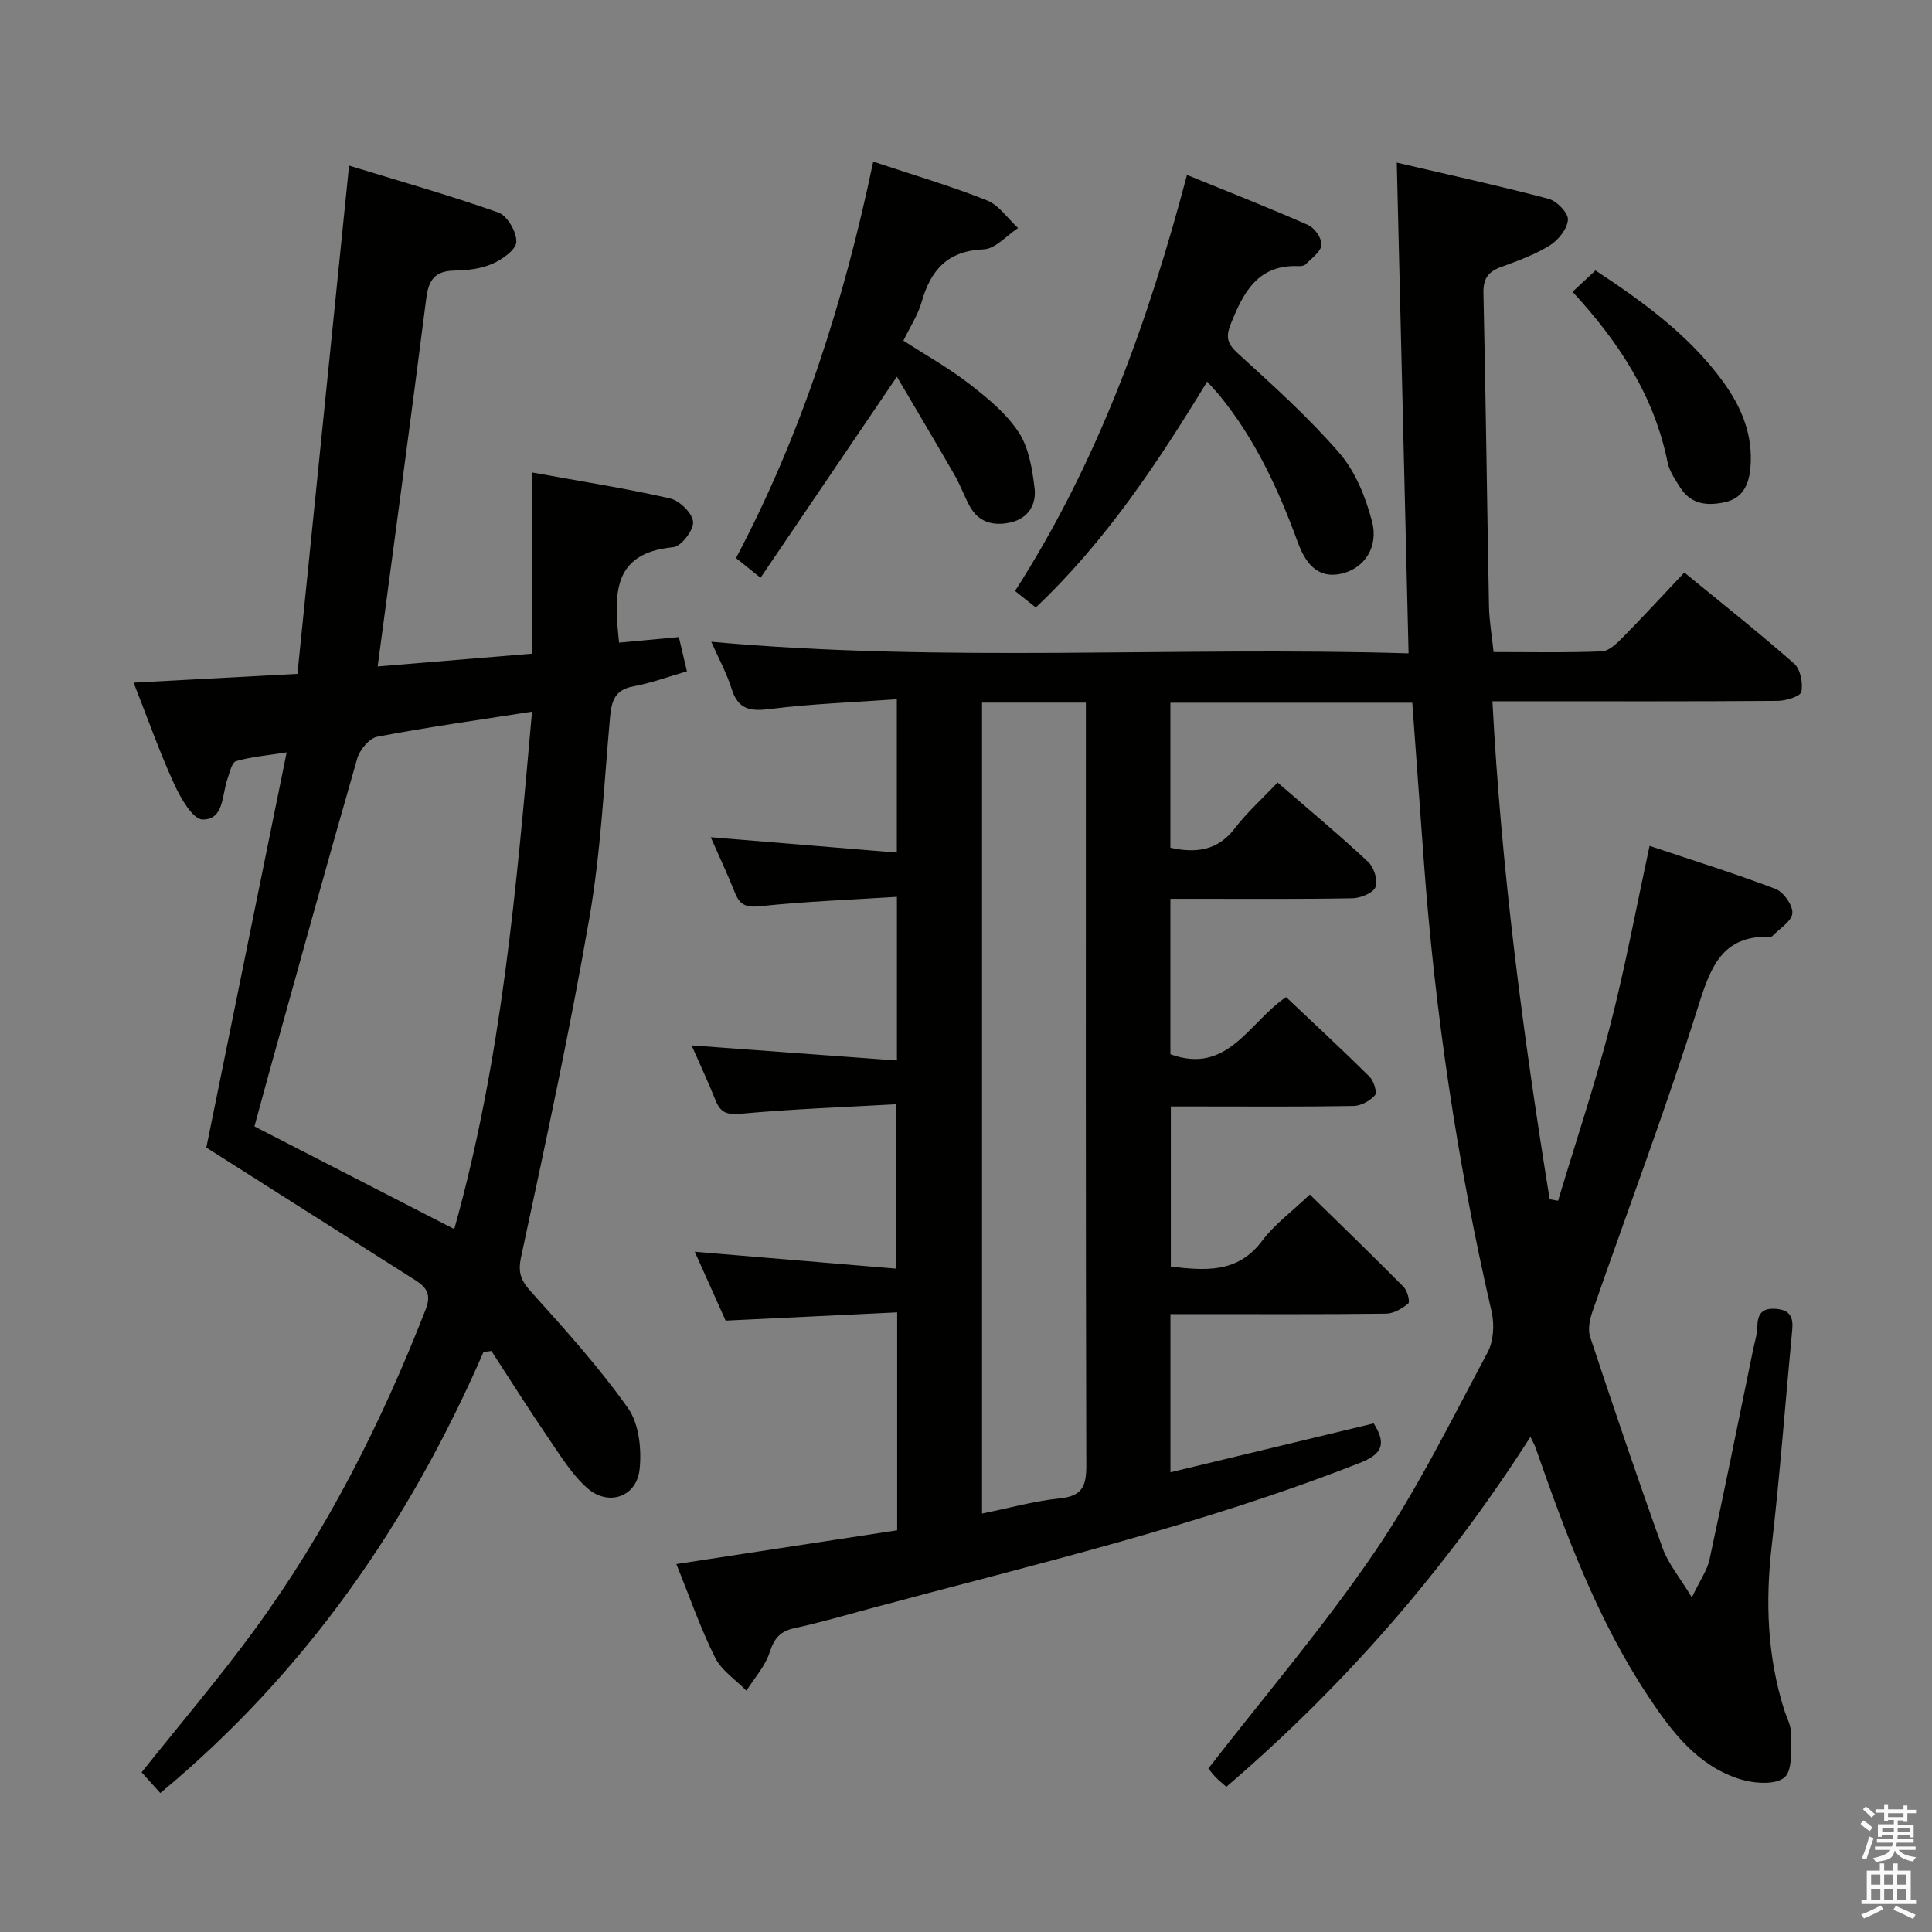 <svg enable-background="new 0 0 400 400" viewBox="0 0 400 400" xmlns="http://www.w3.org/2000/svg"><rect x="0" y="0" width="400" height="400" fill="#808080" stroke="none"/><path d="m385.2 377.6.6-.7c.6.4 1.3.9 1.9 1.5l-.6.7c-.8-.5-1.4-1-1.9-1.5zm.3 7.1c.6-1.4 1.1-2.9 1.5-4.5.3.1.6.3.9.4-.5 1.4-1 2.9-1.5 4.4zm.2-10.1.6-.6c.7.5 1.3 1.1 1.9 1.6l-.7.7c-.6-.6-1.2-1.2-1.8-1.7zm8.4-.8h.8v.9h1.8v.7h-1.8v1.8h-.8v-.3h-1.2v.9h3.3v2.6h-.8v-.4h-2.5c0 .3 0 .6-.1.8h3.4v.7h-3.5c0 .3-.1.6-.1.8h4v.7h-3.5c.7.9 1.9 1.3 3.6 1.5-.2.2-.4.5-.6.9-1.9-.3-3.2-1.1-3.8-2.3-.5 2.1-1.8 2-3.9 2.4-.2-.3-.4-.5-.6-.8 1.9-.4 3.1-.9 3.6-1.7h-3.2v-.7h3.5c.1-.2.1-.5.2-.8h-3.3v-.7h3.4c0-.2 0-.5 0-.8h-2.4v.3h-.8v-2.6h3.3v-.9h-1.2v.3h-.8v-1.8h-1.8v-.7h1.8v-.9h.8v.9h3.2zm-4.4 5.5h2.4c0-.3 0-.6 0-.9h-2.4zm1.2-3.1h3.2v-.8h-3.2zm4.4 2.2h-2.4v.9h2.5v-.9z" fill="#fafafb"/><path d="m389.2 385.8h.9v1.5h1.9v-1.5h.9v1.5h2.7v6h1.1v.9h-11.3v-.9h1.1v-6h2.7zm.2 8.7.5.8c-1.2.6-2.5 1.3-4 1.9-.2-.3-.3-.6-.6-.8 1.6-.6 3-1.3 4.1-1.9zm-2-4.3h1.9v-2.1h-1.9zm0 3.1h1.9v-2.2h-1.9zm2.7-3.1h1.9v-2.1h-1.9zm0 3.1h1.9v-2.2h-1.9zm2.4 1.3c1.4.6 2.7 1.2 4.1 1.8l-.5.9c-1.5-.7-2.8-1.4-4.1-1.9zm2.2-6.5h-1.9v2.1h1.9zm-1.9 5.2h1.9v-2.2h-1.9z" fill="#fafafb"/><g fill="#010100"><path d="m150.23 273.42c-1.99-4.43-4.08-9.1-6.39-14.26 14.08 1.18 27.69 2.32 41.74 3.5 0-11.18 0-22.05 0-34.04-10.71.6-21.45.98-32.13 1.96-2.89.26-4.25-.16-5.29-2.74-1.54-3.84-3.3-7.6-4.97-11.4 14.17 1.04 28.16 2.07 42.51 3.12 0-11.62 0-22.2 0-33.88-9.45.6-18.85.95-28.19 1.93-2.88.3-4.28-.1-5.32-2.71-1.53-3.84-3.3-7.6-5.04-11.56 12.87 1.06 25.51 2.1 38.53 3.18 0-10.85 0-20.76 0-31.75-8.84.63-17.59.94-26.24 2.02-4.1.51-6.61.14-7.96-4.16-1.03-3.28-2.72-6.36-4.22-9.76 48.27 4.38 96.18.94 144.37 2.4-.82-34.09-1.62-67.45-2.44-101.6 10.66 2.49 21.1 4.77 31.42 7.49 1.7.45 4.09 2.91 4.01 4.32-.11 1.88-1.97 4.21-3.72 5.31-3.07 1.91-6.58 3.2-10.01 4.44-2.7.97-3.83 2.36-3.76 5.42.48 21.64.74 43.28 1.15 64.92.06 2.97.58 5.93.95 9.43 7.5 0 14.96.16 22.41-.14 1.5-.06 3.13-1.67 4.35-2.91 4.2-4.26 8.25-8.67 12.73-13.42 7.72 6.33 15.39 12.4 22.73 18.86 1.31 1.15 1.87 4.02 1.5 5.84-.19.95-3.17 1.86-4.89 1.88-17.66.14-35.33.08-52.99.08-1.79 0-3.58 0-6.08 0 1.84 35.01 6.36 69.11 11.85 103.1.58.1 1.16.21 1.74.31 3.61-12.02 7.6-23.94 10.74-36.08 3.15-12.19 5.44-24.6 8.21-37.39 8.64 2.9 17.45 5.64 26.05 8.9 1.67.63 3.64 3.41 3.51 5.04-.13 1.68-2.66 3.18-4.15 4.74-.1.1-.31.14-.47.13-9.79-.28-12.24 6.05-14.8 14.19-6.71 21.35-14.64 42.32-21.99 63.47-.56 1.62-.96 3.68-.45 5.22 4.85 14.63 9.8 29.24 15.01 43.74 1.13 3.13 3.42 5.85 6.04 10.17 1.72-3.61 3.18-5.63 3.66-7.86 3.12-14.42 6.03-28.88 9-43.33.33-1.63.87-3.26.9-4.89.05-2.74 1.08-3.91 3.94-3.66 2.89.26 3.52 1.77 3.28 4.36-1.42 14.89-2.52 29.82-4.24 44.67-1.34 11.59-.93 22.9 2.6 34.04.5 1.58 1.41 3.18 1.38 4.76-.07 3.18.45 7.59-1.33 9.16-1.83 1.62-6.38 1.28-9.28.36-8.73-2.76-14.06-9.79-18.88-17.04-10.59-15.93-17.16-33.72-23.41-51.64-.15-.44-.4-.85-1.04-2.17-17.56 27.46-38.38 51.38-62.96 72.45-.89-.79-1.64-1.38-2.28-2.06-.67-.71-1.25-1.51-1.44-1.74 11.72-15.11 23.98-29.45 34.53-44.96 8.84-12.99 15.82-27.26 23.27-41.16 1.25-2.33 1.45-5.8.84-8.45-7.11-30.83-11.75-62.01-14.05-93.55-.78-10.74-1.57-21.49-2.37-32.53-16.67 0-33.23 0-50.08 0v30.03c5.32 1.16 9.78.62 13.34-4.03 2.51-3.28 5.65-6.09 8.85-9.48 6.59 5.71 12.84 10.91 18.77 16.45 1.19 1.11 2.05 3.86 1.5 5.21-.52 1.25-3.11 2.28-4.81 2.31-10.83.2-21.66.1-32.49.11-1.63 0-3.26 0-5.16 0v32.18c11.92 4.34 16.29-6.7 23.95-11.83 5.8 5.48 11.62 10.87 17.26 16.45.89.88 1.64 3.3 1.15 3.86-1.03 1.18-2.93 2.21-4.48 2.23-10.66.19-21.33.1-31.99.1-1.81 0-3.62 0-5.8 0v33.16c7.09.8 13.81 1.45 18.9-5.34 2.56-3.41 6.16-6.04 9.88-9.59 6.55 6.41 13.07 12.71 19.44 19.16.76.77 1.34 3.07.94 3.4-1.26 1.05-3.02 2.09-4.59 2.11-13 .16-26 .09-38.99.09-1.79 0-3.59 0-5.66 0v32.75c14.23-3.42 28.21-6.78 42.08-10.12 2.73 4.31 1.71 6.38-2.9 8.19-33.02 12.97-67.47 21.03-101.61 30.21-5.13 1.38-10.24 2.88-15.42 3.99-2.98.64-4.2 2.14-5.13 5.02-.93 2.86-3.15 5.3-4.81 7.93-2.21-2.26-5.15-4.16-6.49-6.85-3.02-6.06-5.24-12.51-8.02-19.37 15.48-2.37 30.48-4.66 45.72-6.99 0-14.91 0-29.51 0-45.12-11.69.56-23.23 1.11-35.52 1.71zm53.09 39.94c5.75-1.16 10.89-2.61 16.11-3.14 4.59-.46 5.49-2.5 5.48-6.75-.14-50.79-.09-101.59-.09-152.38 0-1.78 0-3.56 0-5.62-7.47 0-14.36 0-21.5 0z"/><path d="m100.11 279.91c-15.39 35.36-36.77 66.3-66.92 91.32-1.33-1.47-2.66-2.94-3.87-4.29 7.87-9.89 16.05-19.47 23.46-29.62 14.89-20.39 26.2-42.74 35.36-66.24 1.22-3.14.13-4.59-2.21-6.07-14.18-8.97-28.34-17.98-43.21-27.42 5.32-26.19 10.88-53.54 16.63-81.82-4.14.66-7.4.92-10.48 1.82-.88.26-1.31 2.35-1.77 3.66-1.17 3.28-.68 8.49-5.16 8.42-2.04-.03-4.58-4.5-5.91-7.41-3.08-6.75-5.55-13.78-8.37-20.93 11.29-.6 22.03-1.18 33.92-1.81 3.54-34.9 7.06-69.55 10.69-105.23 9.94 3.05 20.56 6.06 30.94 9.72 1.83.65 3.79 4.06 3.69 6.1-.08 1.63-2.97 3.64-5.02 4.53-2.36 1.03-5.18 1.34-7.8 1.38-3.97.06-5.34 1.9-5.82 5.69-3.21 25.18-6.62 50.33-10.07 76.27 10.08-.83 20.67-1.71 32.03-2.65 0-12.56 0-24.63 0-37.5 10.14 1.84 19.4 3.29 28.53 5.37 1.96.45 4.62 3.07 4.75 4.85.12 1.72-2.48 5.09-4.11 5.24-12.91 1.21-12.22 10.09-11.22 19.76 3.9-.36 7.96-.74 12.38-1.15.53 2.24 1.04 4.41 1.67 7.09-3.86 1.11-7.42 2.44-11.11 3.12-3.79.7-4.5 3.01-4.8 6.3-1.26 13.89-1.9 27.91-4.28 41.62-4.07 23.51-9.13 46.86-14.14 70.2-.71 3.32-.02 4.9 2.08 7.24 6.98 7.76 14.03 15.56 20.04 24.05 2.29 3.24 2.86 8.53 2.41 12.69-.62 5.75-6.48 7.73-10.85 3.87-3.15-2.79-5.47-6.59-7.89-10.13-4.1-6-7.97-12.15-11.94-18.24-.55.08-1.09.14-1.63.2zm10.04-132.57c-11.16 1.74-21.65 3.21-32.04 5.19-1.65.31-3.63 2.71-4.15 4.51-6.1 21.2-11.96 42.47-17.88 63.72-1.18 4.24-2.32 8.49-3.4 12.45 14.07 7.23 27.46 14.11 41.37 21.26 9.86-35.16 12.89-70.95 16.1-107.13z"/><path d="m245.75 36.22c8.95 3.65 17.11 6.84 25.12 10.39 1.33.59 2.85 2.8 2.72 4.11-.13 1.43-2.04 2.73-3.26 4-.29.3-.94.4-1.42.38-8.45-.39-11.45 5.36-14.09 11.97-1.15 2.86-.64 4.19 1.59 6.21 7.23 6.59 14.56 13.18 20.93 20.56 3.3 3.82 5.41 9.12 6.72 14.1 1.41 5.36-1.62 9.75-6.29 10.82-5.32 1.22-7.69-2.68-9.11-6.58-3.97-10.84-8.75-21.18-16.08-30.2-.71-.87-1.5-1.68-2.65-2.97-10.31 16.92-21.02 33.07-35.48 46.76-1.41-1.11-2.78-2.2-4.3-3.41 16.98-26.46 27.48-55.37 35.6-86.14z"/><path d="m180.79 33.46c8.5 2.83 16.17 5.08 23.55 8.03 2.51 1 4.31 3.77 6.44 5.72-2.37 1.55-4.68 4.31-7.1 4.41-7.54.3-11.01 4.32-12.89 10.97-.75 2.67-2.38 5.09-3.75 7.94 4.59 2.97 9.36 5.63 13.63 8.94 3.77 2.92 7.67 6.11 10.24 10.03 2.11 3.22 2.81 7.61 3.29 11.59.39 3.28-1.23 6.23-4.95 7.07-3.58.8-6.67.02-8.53-3.45-1.1-2.04-1.88-4.25-3.03-6.26-3.94-6.84-7.97-13.61-12-20.46-9.83 14.5-18.93 27.92-28.23 41.63-2.3-1.85-3.57-2.87-5.08-4.08 13.65-25.79 22.36-53.17 28.41-82.08z"/><path d="m325.58 60.41c1.78-1.66 3.22-3 4.75-4.42 9.86 6.51 19.25 13.3 26.26 22.83 3.95 5.37 6.42 11.22 5.81 18.08-.31 3.44-1.59 6.23-5.19 7.05-3.57.81-7.06.56-9.3-2.95-1.06-1.67-2.28-3.43-2.66-5.31-2.76-13.68-10.03-24.81-19.67-35.28z"/></g></svg>